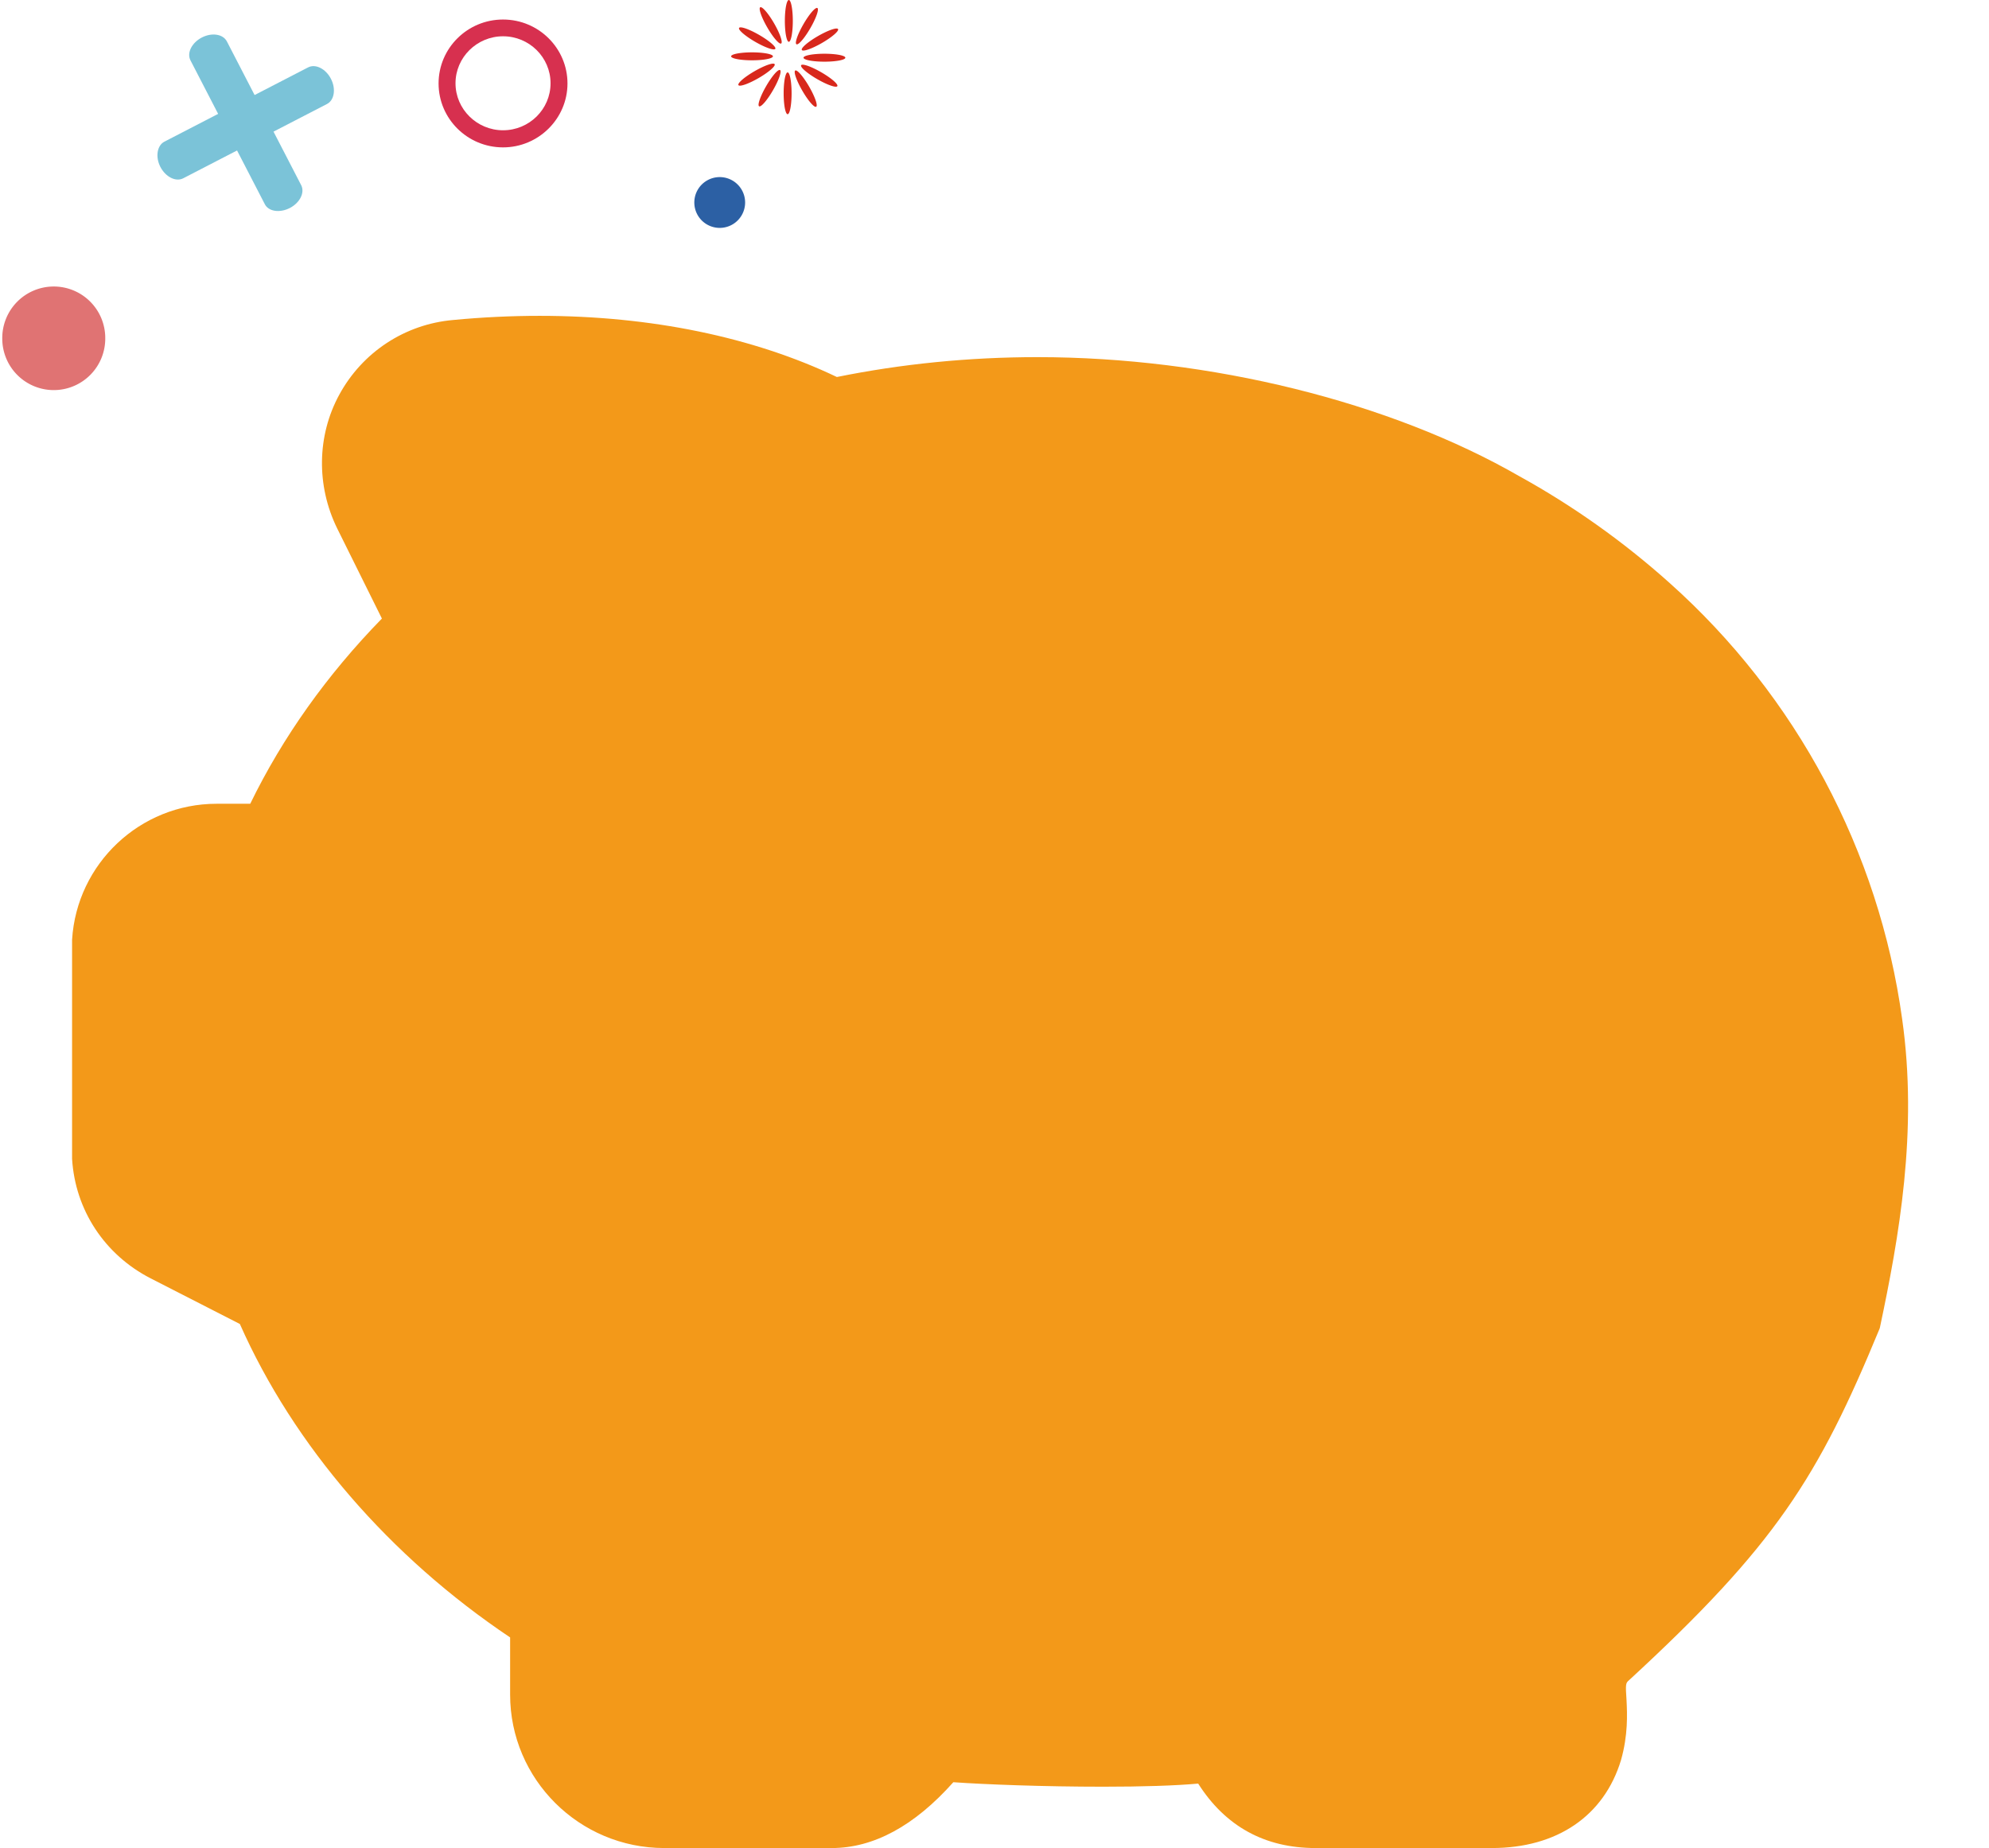 <?xml version="1.0" standalone="no"?><!DOCTYPE svg PUBLIC "-//W3C//DTD SVG 1.1//EN" "http://www.w3.org/Graphics/SVG/1.1/DTD/svg11.dtd"><svg t="1677654874851" class="icon" viewBox="0 0 1102 1024" version="1.1" xmlns="http://www.w3.org/2000/svg" p-id="3312" xmlns:xlink="http://www.w3.org/1999/xlink" width="215.234" height="200"><path d="M1053.883 564.655c-12.829-93.056-58.591-178.932-128.957-241.735-25.562-22.881-53.517-42.699-83.004-58.974-71.803-41.358-171.656-66.058-267.105-66.058-37.912 0-75.249 3.734-111.15 11.01-46.241-22.115-103.108-33.891-164.667-33.891-15.701 0-31.88 0.766-47.868 2.298-26.711 2.298-50.358 17.807-63.186 41.454-12.35 22.69-12.733 50.358-1.149 74.004l24.796 49.975C181.147 373.948 156.638 408.413 138.64 445.367H119.971c-42.316 0-77.451 33.125-80.036 75.345v121.394c1.723 28.338 17.999 53.134 43.56 66.25l49.4 25.274c29.87 67.399 83.004 128.957 149.732 173.666v31.689c0 46.911 38.295 85.014 85.397 85.014h92.865c23.073 0 45.762-12.254 67.303-36.476 17.424 1.245 50.262 2.489 83.004 2.489 21.828 0 39.922-0.574 52.655-1.723 15.031 23.647 36.859 35.71 65.005 35.71h97.747c36.093 0 62.133-17.807 71.515-48.73 3.925-13.882 3.447-25.37 3.064-33.125-0.67-9.382-0.383-9.574 1.34-11.105 81.28-74.866 104.832-112.395 138.818-194.728l0.096-0.287 0.096-0.287c10.627-50.166 21.158-109.044 12.35-171.082z" fill="#F39919" p-id="3313"></path><path d="M434.179 51.698a11.584 2.202 90 1 0 4.404 0 11.584 2.202 90 1 0-4.404 0Z" fill="#D8281C" p-id="3314"></path><path d="M444.498 50.215a11.584 2.202 60 1 0 3.814-2.202 11.584 2.202 60 1 0-3.814 2.202Z" fill="#D8281C" p-id="3315"></path><path d="M452.792 43.853a11.584 2.202 30 1 0 2.202-3.814 11.584 2.202 30 1 0-2.202 3.814Z" fill="#D8281C" p-id="3316"></path><path d="M445.189 31.976a11.584 2.202 0 1 0 23.168 0 11.584 2.202 0 1 0-23.168 0Z" fill="#D8281C" p-id="3317"></path><path d="M444.256 27.698a2.202 11.584 60 1 0 20.064-11.584 2.202 11.584 60 1 0-20.064 11.584Z" fill="#D8281C" p-id="3318"></path><path d="M441.274 24.515a2.202 11.584 30 1 0 11.584-20.064 2.202 11.584 30 1 0-11.584 20.064Z" fill="#D8281C" p-id="3319"></path><path d="M434.849 11.584a11.584 2.202 90 1 0 4.404 0 11.584 2.202 90 1 0-4.404 0Z" fill="#D8281C" p-id="3320"></path><path d="M425.091 15.171a11.584 2.202 60 1 0 3.814-2.202 11.584 2.202 60 1 0-3.814 2.202Z" fill="#D8281C" p-id="3321"></path><path d="M418.419 23.169a11.584 2.202 30 1 0 2.202-3.814 11.584 2.202 30 1 0-2.202 3.814Z" fill="#D8281C" p-id="3322"></path><path d="M405.075 31.21a11.584 2.202 0 1 0 23.168 0 11.584 2.202 0 1 0-23.168 0Z" fill="#D8281C" p-id="3323"></path><path d="M409.129 47.153a2.202 11.584 60 1 0 20.064-11.584 2.202 11.584 60 1 0-20.064 11.584Z" fill="#D8281C" p-id="3324"></path><path d="M420.59 58.888a2.202 11.584 30 1 0 11.584-20.064 2.202 11.584 30 1 0-11.584 20.064Z" fill="#D8281C" p-id="3325"></path><path d="M398.757 112.203m-14.073 0a14.073 14.073 0 1 0 28.147 0 14.073 14.073 0 1 0-28.147 0Z" fill="#2C60A4" p-id="3326"></path><path d="M160.564 115.267c5.553-2.872 8.425-8.521 6.319-12.637l-41.167-79.653C123.609 18.86 117.386 17.903 111.834 20.775S103.409 29.295 105.515 33.412l41.167 79.653c2.01 4.117 8.233 5.074 13.882 2.202z" fill="#7BC3D8" p-id="3327"></path><path d="M183.349 43.656c-2.872-5.553-8.521-8.425-12.637-6.319l-79.653 41.167C87.038 80.61 85.985 86.929 88.857 92.482c2.872 5.553 8.521 8.425 12.637 6.319l79.653-41.167c4.117-2.106 5.074-8.425 2.202-13.978z" fill="#7BC3D8" p-id="3328"></path><path d="M29.787 187.453m-28.53 0a28.53 28.53 0 1 0 57.059 0 28.53 28.53 0 1 0-57.059 0Z" fill="#E07373" p-id="3329"></path><path d="M278.703 10.818c19.722 0 35.71 15.892 35.71 35.423s-16.084 35.423-35.71 35.423c-19.722 0-35.71-15.892-35.71-35.423s15.988-35.423 35.71-35.423z m0 61.367c14.552 0 26.328-11.68 26.328-26.04S293.255 20.105 278.703 20.105c-14.456 0-26.328 11.68-26.328 26.04s11.871 26.04 26.328 26.04z" fill="#D7304F" p-id="3330"></path><path d="M292.01 434.358c-19.147 0-34.657 15.509-34.657 34.657 0 19.147 15.509 34.657 34.657 34.657 19.147 0 34.657-15.509 34.657-34.657 0-19.147-15.605-34.657-34.657-34.657z" fill="" p-id="3331"></path><path d="M292.01 468.918m-31.689 0a31.689 31.689 0 1 0 63.378 0 31.689 31.689 0 1 0-63.378 0Z" fill="" p-id="3332"></path></svg>